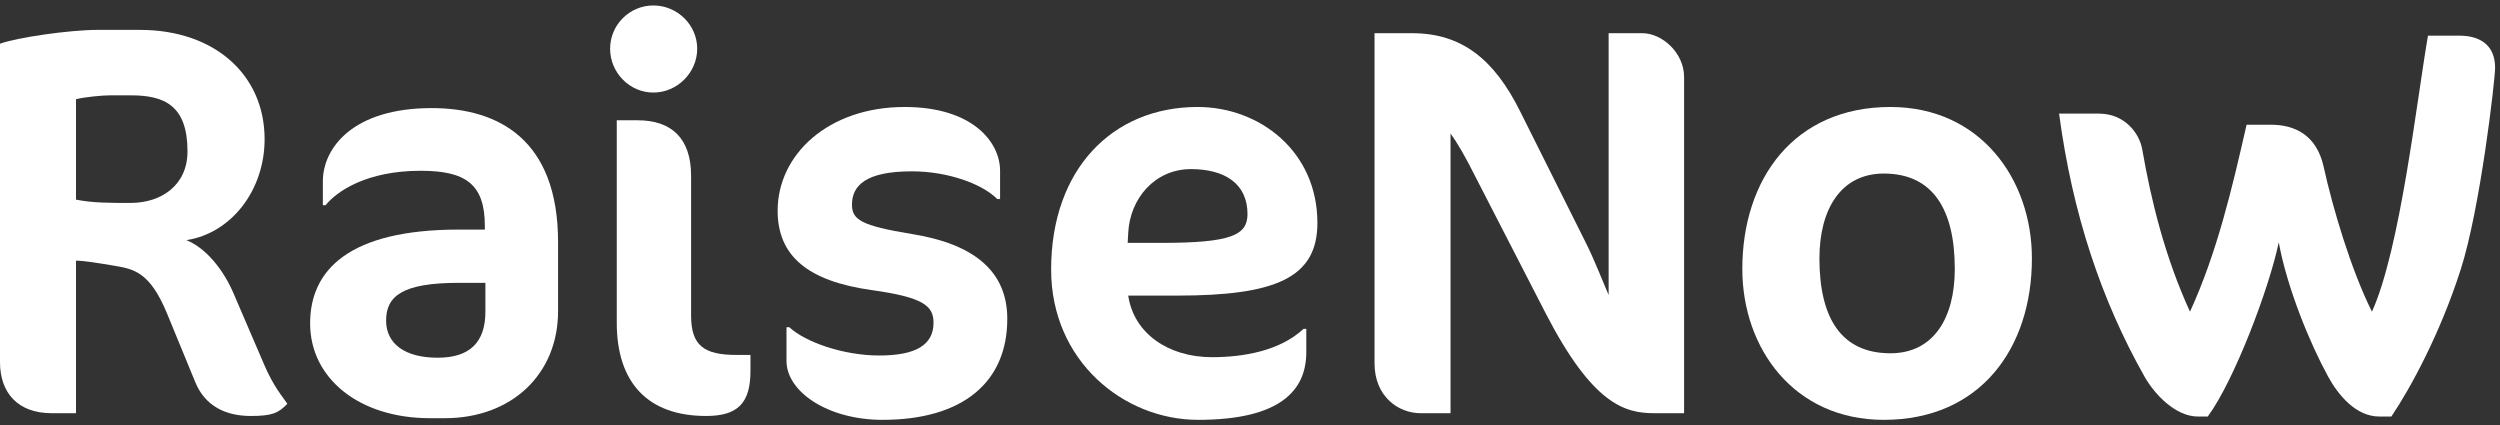 <?xml version="1.0" encoding="UTF-8"?>
<svg width="388px" height="66px" viewBox="0 0 388 66" version="1.1" xmlns="http://www.w3.org/2000/svg" xmlns:xlink="http://www.w3.org/1999/xlink">
    <rect x="0" y="0" width="388" height="66" fill="#333333" stroke="none"/>
    <!-- Generator: Sketch 51.2 (57519) - http://www.bohemiancoding.com/sketch -->
    <title>Logo_RaiseNow_BW</title>
    <desc>Created with Sketch.</desc>
    <defs></defs>
    <g id="Logo_RaiseNow_BW" stroke="none" stroke-width="1" fill="none" fill-rule="evenodd">
        <g id="Logo" fill="#FFFFFF">
            <path d="M17.047,14.796 C15.927,14.796 13.087,15.054 11.795,15.399 L11.795,30.981 C14.378,31.498 17.047,31.498 20.232,31.498 C25.054,31.498 29.1,28.743 29.1,23.49 C29.1,16.345 25.485,14.796 20.318,14.796 L17.047,14.796 Z M38.914,64.559 C35.127,64.559 31.855,63.096 30.305,59.306 L25.915,48.63 C23.246,42.175 20.749,41.744 17.65,41.226 C15.067,40.796 13.001,40.453 11.795,40.453 L11.795,64.128 L8.007,64.128 C2.755,64.128 0,60.943 0,56.207 L0,6.789 C2.497,5.842 10.762,4.637 15.153,4.637 L21.695,4.637 C33.405,4.637 41.067,11.696 41.067,21.596 C41.067,29.604 35.816,36.234 28.928,37.266 C32.114,38.557 34.782,42.088 36.245,45.531 L40.981,56.552 C42.445,59.995 43.908,61.631 44.596,62.663 C43.219,64.128 42.187,64.559 38.914,64.559 Z" id="Fill-1"></path>
            <path d="M75.334,43.896 L71.202,43.896 C62.421,43.896 59.924,45.962 59.924,49.75 C59.924,53.365 62.85,55.518 67.931,55.518 C72.925,55.518 75.334,53.107 75.334,48.373 L75.334,43.896 Z M69.051,64.903 L66.726,64.903 C55.705,64.903 48.13,58.705 48.13,50.181 C48.13,41.916 54.156,35.631 71.202,35.631 L75.248,35.631 L75.248,35.028 C75.248,28.484 72.149,26.504 65.261,26.504 C56.91,26.504 52.262,29.689 50.539,31.843 L50.108,31.843 L50.108,28.14 C50.108,22.975 54.758,16.776 66.983,16.776 C77.316,16.776 86.613,21.596 86.613,37.609 L86.613,48.285 C86.613,58.101 79.382,64.903 69.051,64.903 Z" id="Fill-4"></path>
            <path d="M109.583,64.559 C100.63,64.559 95.722,59.48 95.722,50.093 L95.722,18.67 L98.993,18.67 C104.16,18.67 107.258,21.424 107.258,27.28 L107.258,48.974 C107.258,53.624 109.24,55.087 114.319,55.087 L116.471,55.087 L116.471,57.585 C116.471,62.578 114.491,64.559 109.583,64.559 Z M101.404,14.365 C97.703,14.365 94.69,11.265 94.69,7.563 C94.69,3.861 97.703,0.849 101.404,0.849 C105.107,0.849 108.206,3.861 108.206,7.563 C108.206,11.265 105.107,14.365 101.404,14.365 Z" id="Fill-5"></path>
            <path d="M136.961,65.16 C128.438,65.16 122.066,60.769 122.066,56.035 L122.066,50.782 L122.497,50.782 C124.994,53.107 130.935,55.174 136.444,55.174 C142.126,55.174 144.882,53.538 144.882,50.093 C144.882,47.426 143.246,46.133 135.239,45.014 C125.425,43.638 120.689,39.763 120.689,32.703 C120.689,24.009 128.524,16.604 140.406,16.604 C150.908,16.604 155.213,22.027 155.213,26.504 L155.213,30.895 L154.782,30.895 C152.371,28.484 147.034,26.591 141.524,26.591 C134.464,26.591 132.227,28.743 132.227,31.755 C132.227,34.08 133.604,35.028 141.524,36.319 C151.167,37.869 156.331,42.088 156.331,49.492 C156.331,59.306 149.445,65.16 136.961,65.16" id="Fill-6"></path>
            <path d="M184.829,26.246 C179.234,26.246 175.36,30.809 175.101,36.146 L175.015,37.697 L180.18,37.697 C191.114,37.697 193.612,36.491 193.612,33.22 C193.612,28.57 190.169,26.246 184.829,26.246 Z M182.677,45.877 L175.101,45.877 C175.962,51.731 181.3,55.434 188.102,55.434 C192.922,55.434 198.606,54.484 202.308,51.041 L202.737,51.041 L202.737,54.658 C202.737,60.598 198.69,65.16 185.948,65.16 C174.412,65.16 163.135,56.035 163.135,41.83 C163.135,26.332 172.604,16.604 185.862,16.604 C195.505,16.604 204.46,23.49 204.46,34.597 C204.46,43.12 198.003,45.877 182.677,45.877 Z" id="Fill-7"></path>
            <path d="M256.72,64.128 C252.157,64.128 247.163,62.751 239.846,48.544 L229.084,27.624 C227.448,24.352 226.155,22.115 225.123,20.736 L225.123,64.128 L220.474,64.128 C217.03,64.128 213.327,61.545 213.327,56.378 L213.327,5.154 L219.181,5.154 C226.931,5.154 231.926,9.285 235.886,17.207 L246.217,37.869 C247.423,40.279 248.8,43.808 249.659,45.79 L249.659,5.154 L254.912,5.154 C257.927,5.154 261.37,8.166 261.37,11.954 L261.37,64.128 L256.72,64.128" id="Fill-8"></path>
            <path d="M292.362,26.935 C285.734,26.935 282.375,32.445 282.375,40.108 C282.375,49.319 285.734,54.828 293.396,54.828 C300.112,54.828 303.383,49.319 303.383,41.744 C303.383,32.445 299.94,26.935 292.362,26.935 Z M293.396,16.604 C307.343,16.604 315.351,27.797 315.351,40.108 C315.351,54.055 307.343,65.16 292.362,65.16 C278.415,65.16 270.409,54.055 270.409,41.744 C270.409,27.797 278.415,16.604 293.396,16.604 Z" id="Fill-9"></path>
            <path d="M381.902,41.83 C378.728,51.734 374.153,60.168 371.141,64.643 L369.246,64.643 C365.631,64.643 362.875,61.288 361.326,58.446 C358.484,53.28 354.955,44.67 353.662,37.609 C352.199,44.67 346.776,59.049 342.643,64.643 L341.093,64.643 C337.649,64.643 334.379,61.2 332.828,58.446 C326.111,46.564 321.636,33.134 319.57,17.636 L325.767,17.636 C329.729,17.636 332.052,20.65 332.483,23.233 C333.861,31.154 336.014,39.936 339.888,48.373 C344.106,39.16 346.431,29.174 348.67,19.359 L352.458,19.359 C355.987,19.359 359.518,20.823 360.636,25.901 C362.014,32.186 364.856,41.83 368.128,48.373 C372.517,38.645 375.014,16.035 376.822,5.531 L381.644,5.531 C384.915,5.531 387.24,6.994 387.24,10.525 C387.24,12.333 384.958,32.297 381.902,41.83" id="Fill-10"></path>
        </g>
    </g>
</svg>